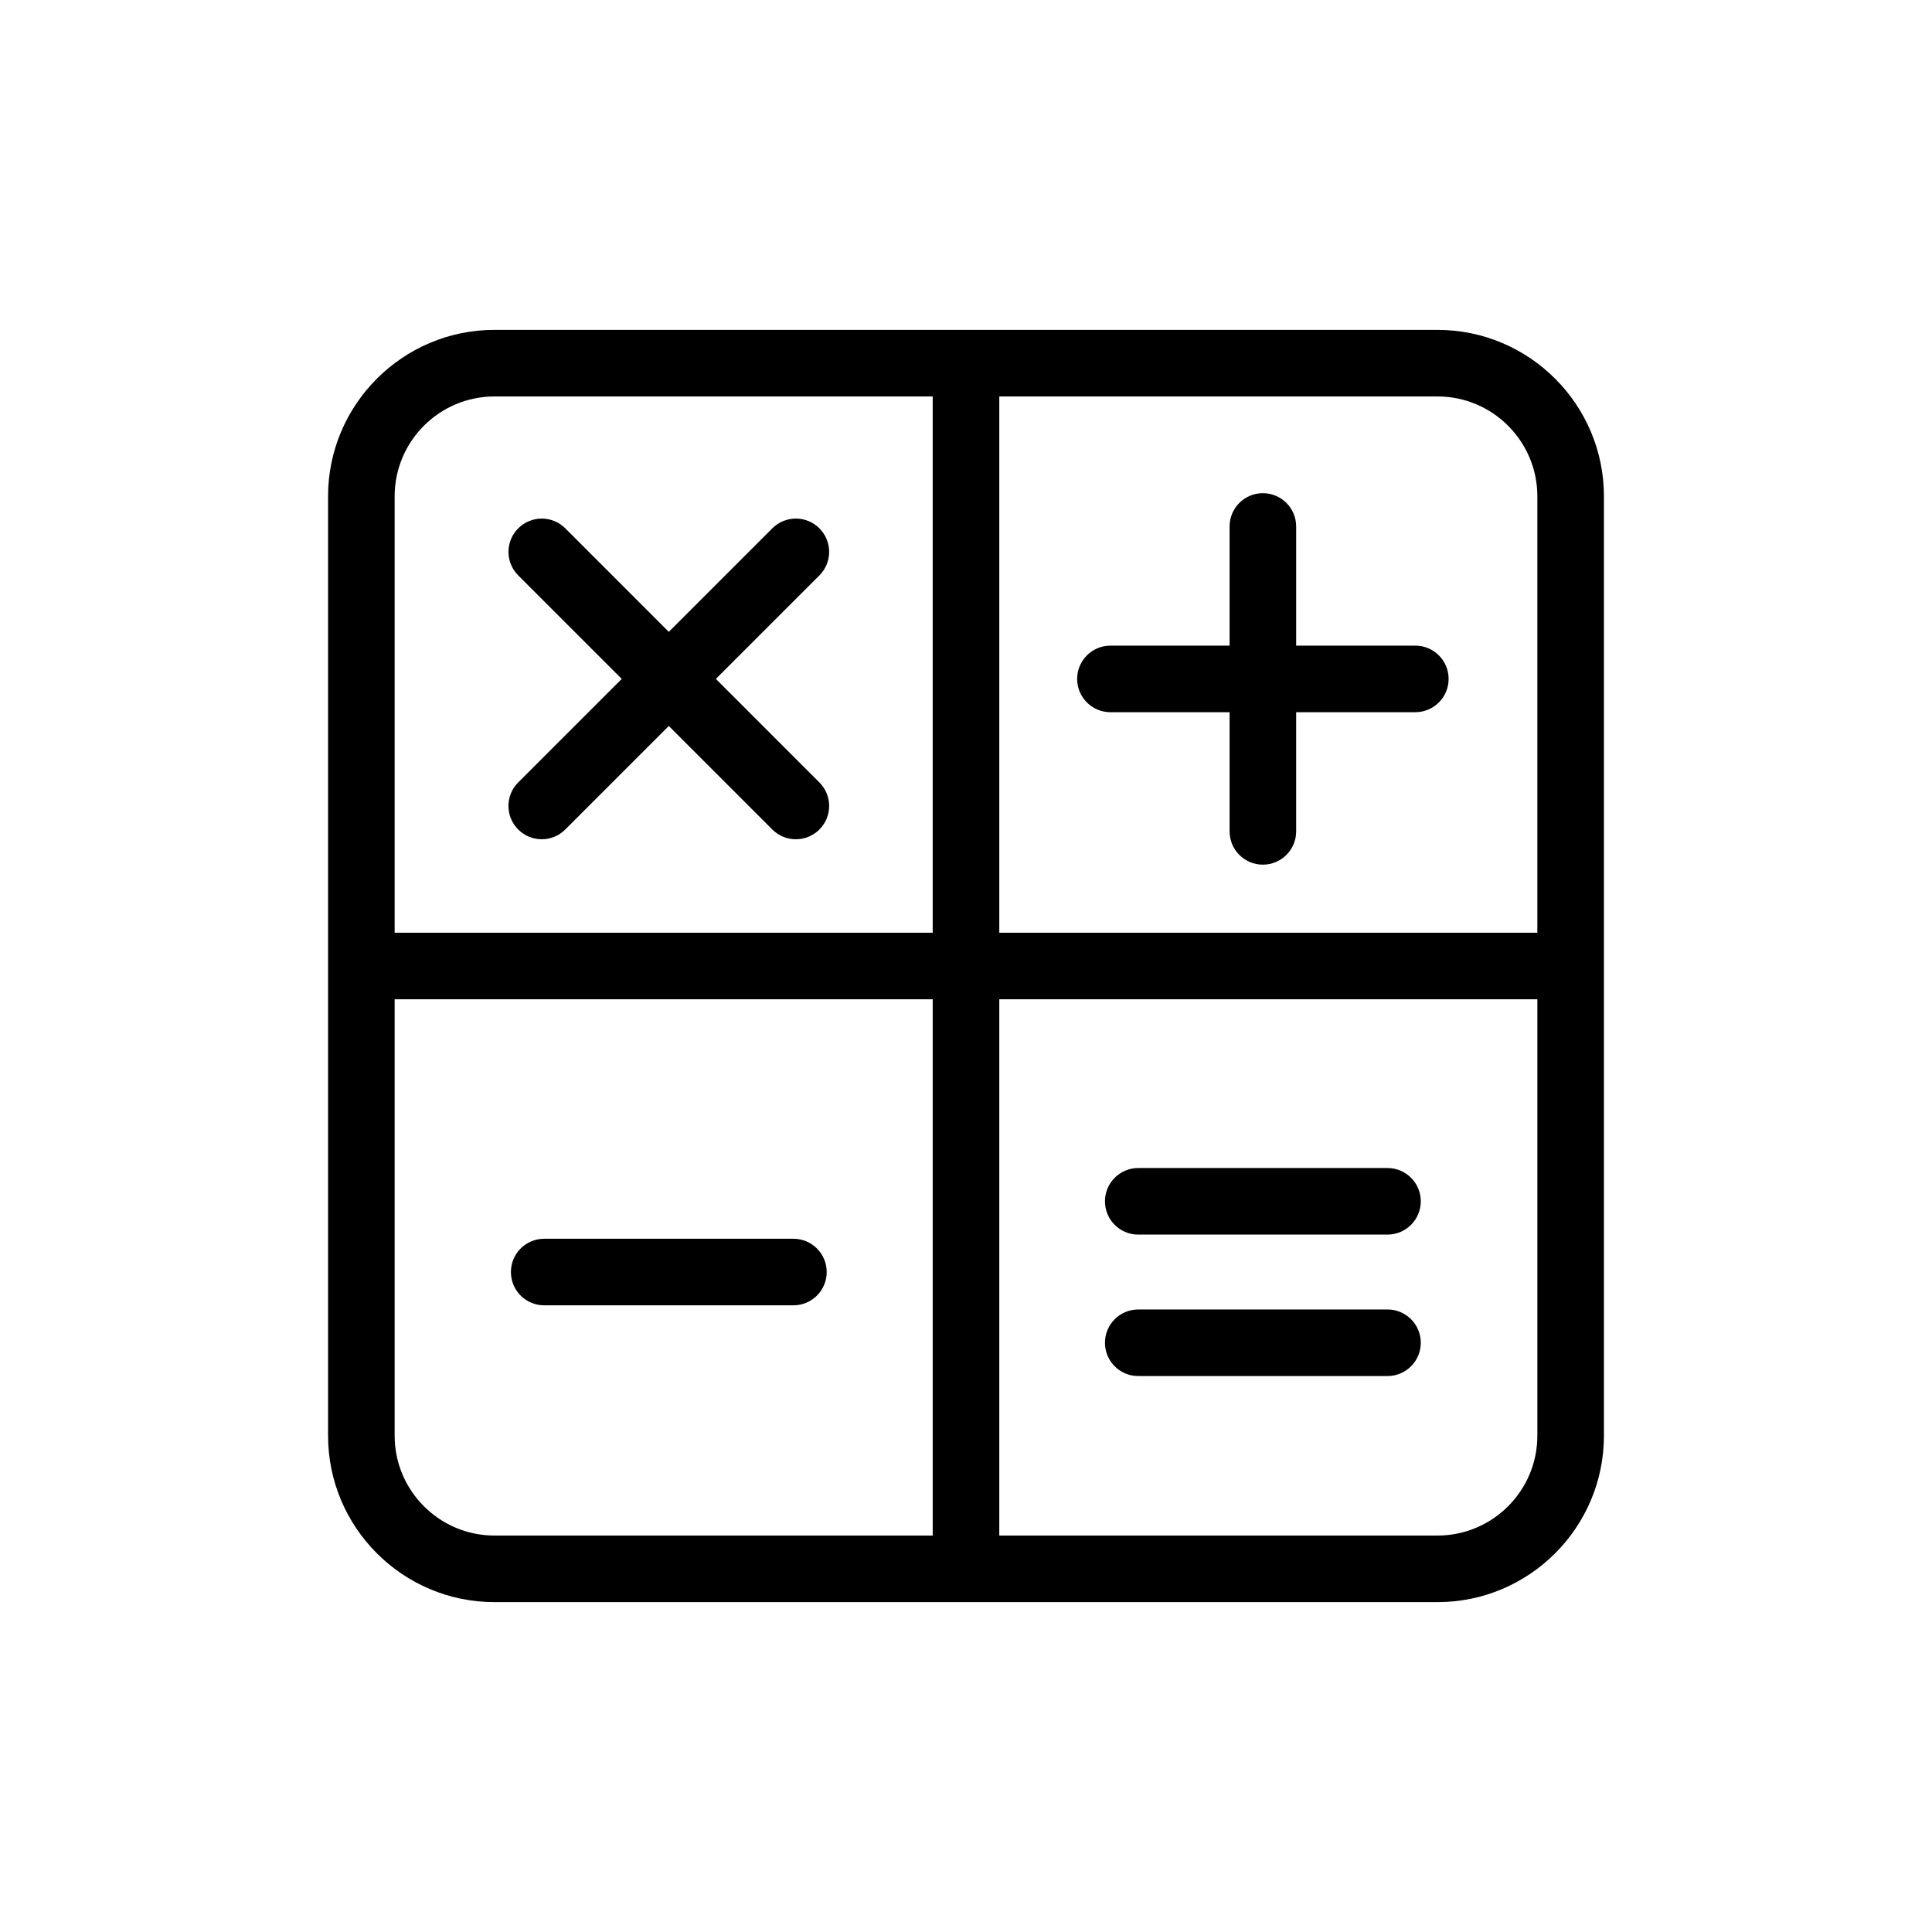 <?xml version="1.0" encoding="utf-8"?>
<!-- Generator: Adobe Illustrator 15.0.0, SVG Export Plug-In . SVG Version: 6.00 Build 0)  -->
<!DOCTYPE svg PUBLIC "-//W3C//DTD SVG 1.1//EN" "http://www.w3.org/Graphics/SVG/1.1/DTD/svg11.dtd">
<svg version="1.1" id="Capa_1" xmlns="http://www.w3.org/2000/svg" xmlns:xlink="http://www.w3.org/1999/xlink" x="0px" y="0px"
	 width="600px" height="600px" viewBox="0 0 600 600" enable-background="new 0 0 600 600" xml:space="preserve">
<g>
	<path d="M446.427,102.445H153.57c-28.496,0-51.686,23.186-51.686,51.687v291.736c0,28.501,23.189,51.687,51.686,51.687h292.856
		c28.499,0,51.688-23.186,51.688-51.687V154.132C498.115,125.631,474.926,102.445,446.427,102.445z M477.439,154.132v135.531
		H310.338V123.12h136.089C463.527,123.12,477.439,137.031,477.439,154.132z M153.57,123.12h136.092v166.543H122.561V154.132
		C122.561,137.031,136.469,123.12,153.57,123.12z M122.561,445.868V310.337h167.102V476.88H153.57
		C136.469,476.88,122.561,462.969,122.561,445.868z M446.427,476.88H310.338V310.337h167.102v135.531
		C477.439,462.969,463.527,476.88,446.427,476.88z"/>
	<path d="M344.85,221.183h37.01v37.006c0,5.708,4.623,10.337,10.338,10.337c5.705,0,10.337-4.629,10.337-10.337V221.18h37.009
		c5.705,0,10.338-4.628,10.338-10.337c0-5.708-4.633-10.337-10.338-10.337h-37.009v-37.008c0-5.708-4.632-10.338-10.337-10.338
		c-5.715,0-10.338,4.629-10.338,10.338v37.01h-37.01c-5.701,0-10.334,4.629-10.334,10.338
		C334.516,216.555,339.148,221.183,344.85,221.183z"/>
	<path d="M160.931,257.608c2.019,2.019,4.663,3.029,7.309,3.029c2.644,0,5.29-1.01,7.31-3.029l32.152-32.15l32.152,32.153
		c2.02,2.019,4.663,3.028,7.309,3.028c2.645,0,5.289-1.01,7.309-3.028c4.039-4.036,4.039-10.582,0-14.618l-32.152-32.15
		l32.152-32.147c4.039-4.035,4.039-10.58,0-14.618c-4.038-4.038-10.578-4.038-14.617,0l-32.152,32.147l-32.144-32.147
		c-4.038-4.038-10.579-4.038-14.618,0c-4.038,4.036-4.038,10.583,0,14.618l32.145,32.147l-32.153,32.147
		C156.893,247.026,156.893,253.57,160.931,257.608z"/>
	<path d="M246.406,384.705l-77.4,0.002c-5.713,0-10.336,4.629-10.336,10.338c0,5.708,4.623,10.337,10.336,10.337l77.4-0.003
		c5.711,0,10.335-4.628,10.335-10.336C256.741,389.333,252.117,384.705,246.406,384.705z"/>
	<path d="M430.901,406.666l-77.409,0.003c-5.713,0-10.336,4.628-10.336,10.337s4.623,10.338,10.336,10.338l77.409-0.002
		c5.702,0,10.338-4.629,10.338-10.338S436.604,406.666,430.901,406.666z"/>
	<path d="M430.901,362.738l-77.409,0.002c-5.713,0-10.336,4.629-10.336,10.338s4.623,10.337,10.336,10.337l77.409-0.003
		c5.702,0,10.338-4.629,10.338-10.337S436.604,362.738,430.901,362.738z"/>
</g>
</svg>
